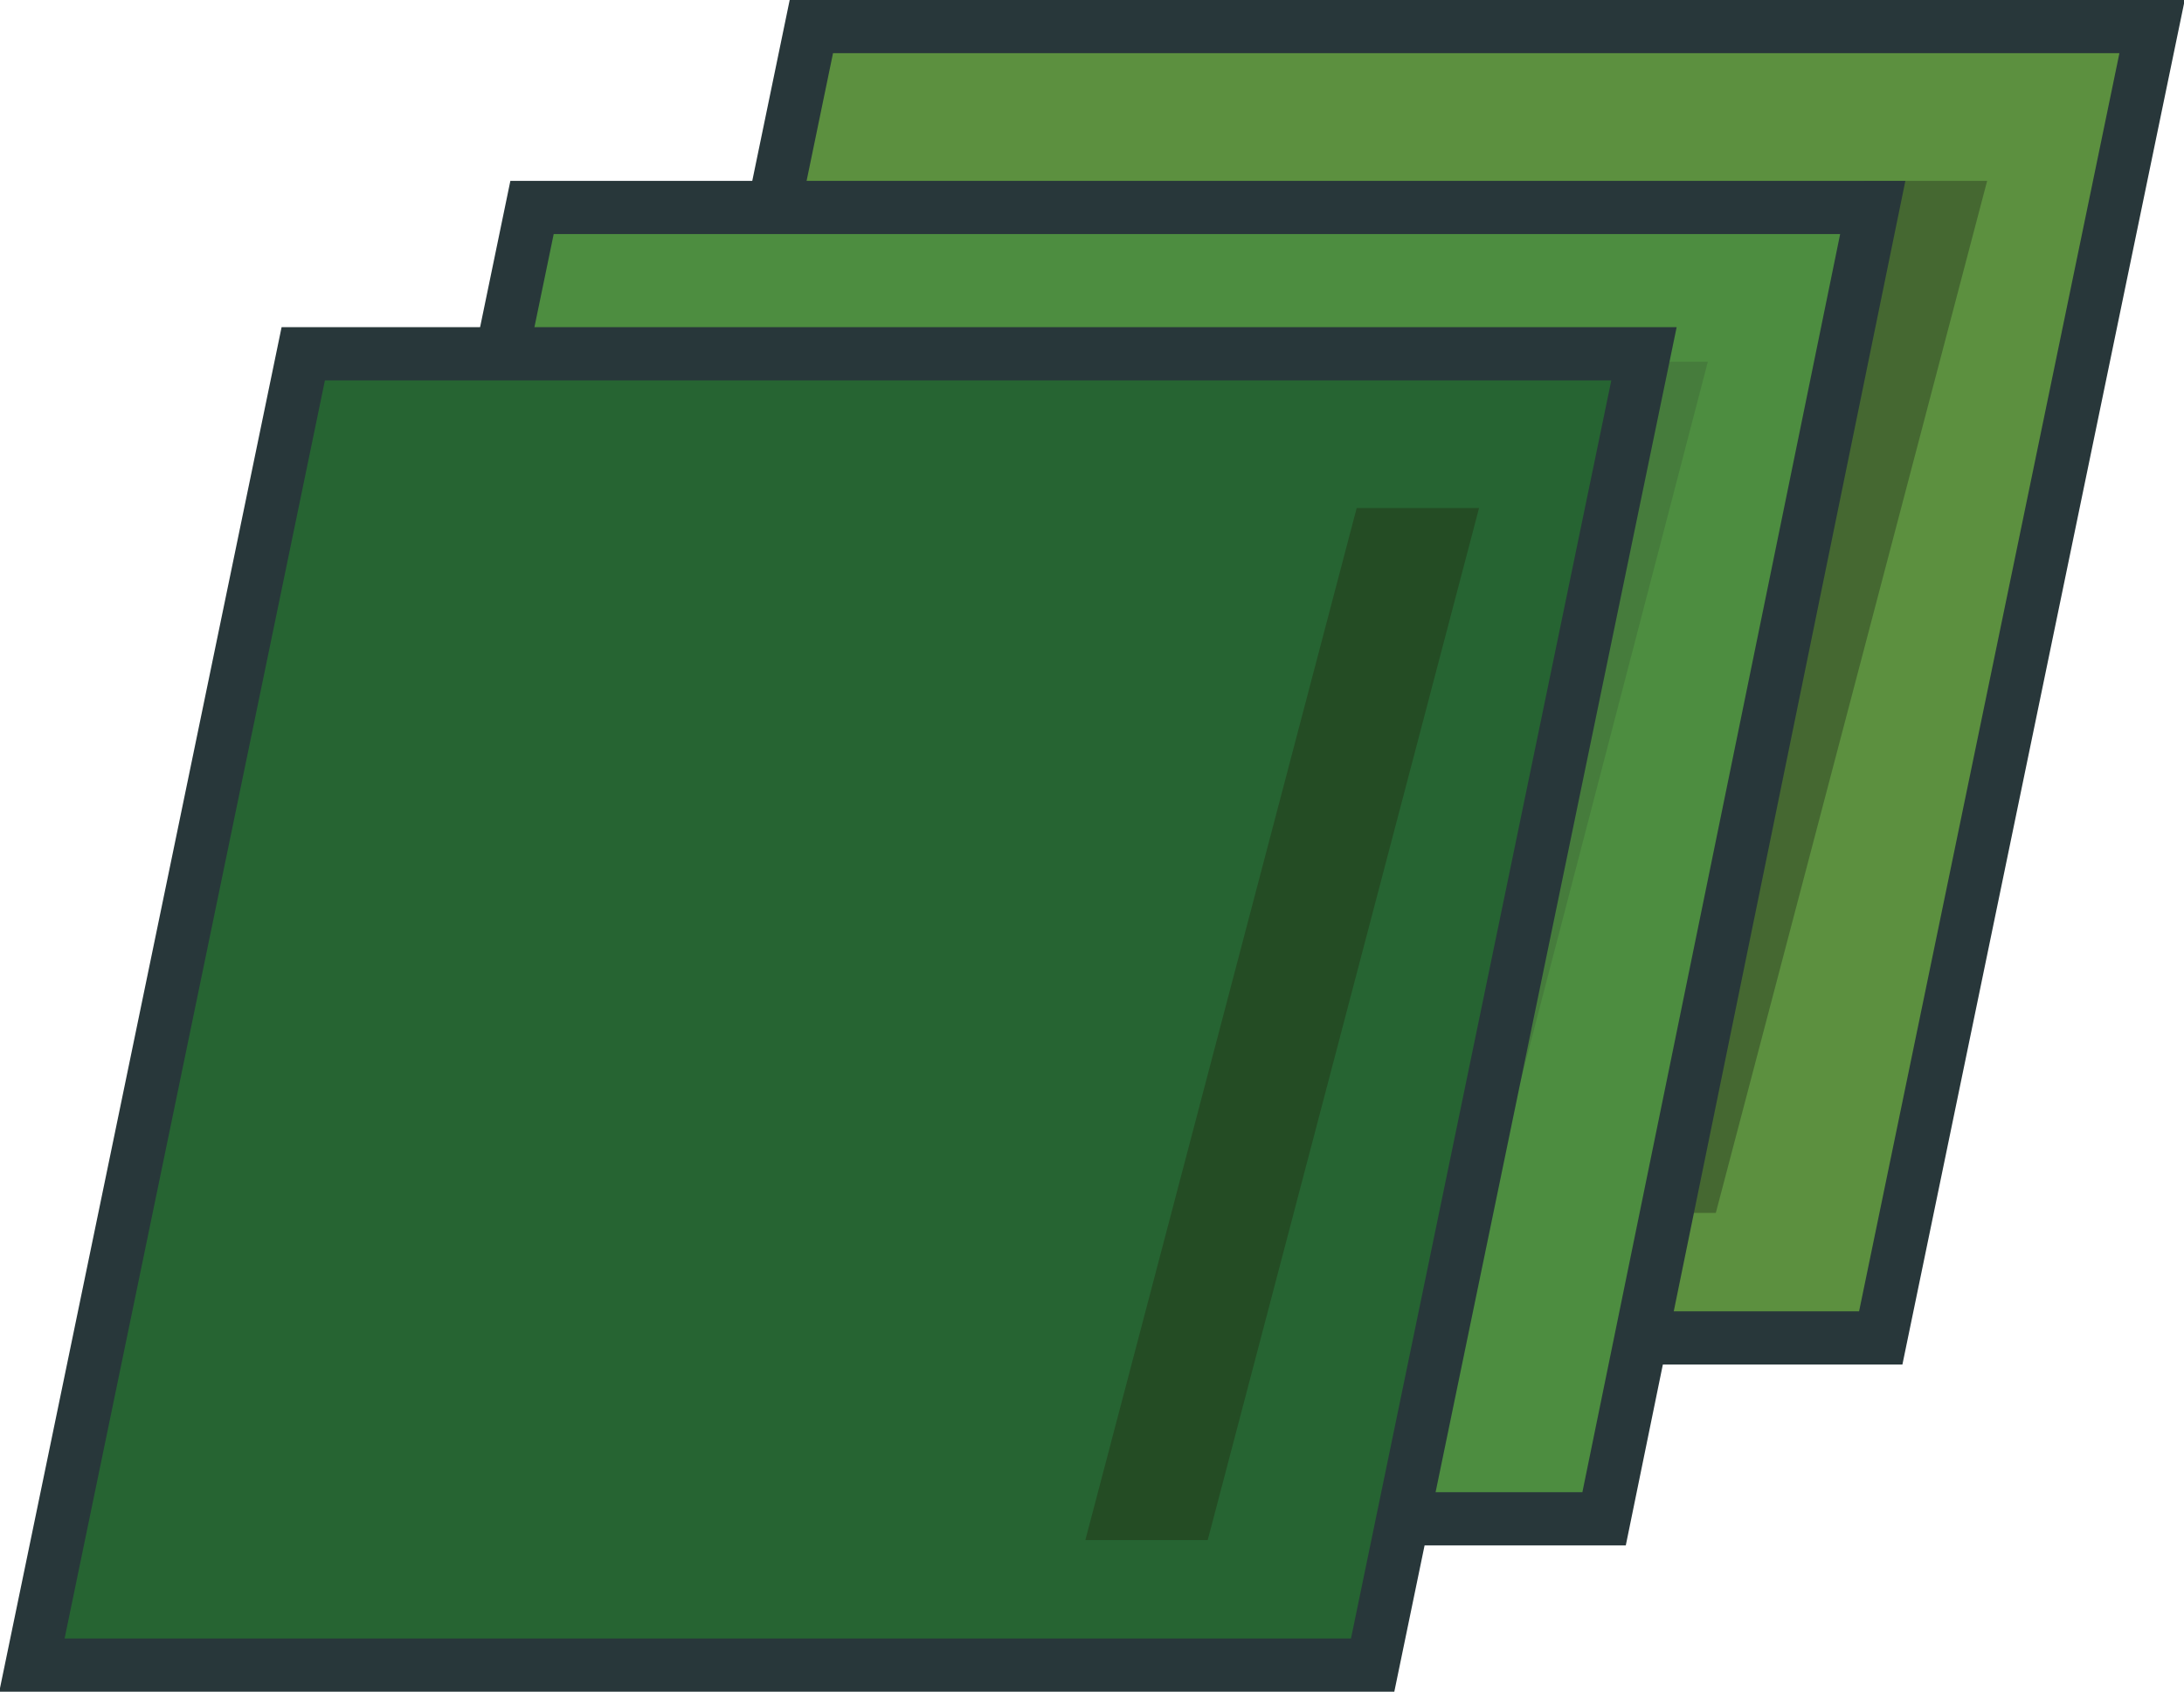 <?xml version="1.0" encoding="utf-8"?>
<!-- Generator: Adobe Illustrator 22.1.0, SVG Export Plug-In . SVG Version: 6.00 Build 0)  -->
<svg version="1.1" id="Layer_1" xmlns="http://www.w3.org/2000/svg" xmlns:xlink="http://www.w3.org/1999/xlink" x="0px" y="0px"
	 viewBox="0 0 82.1 63.6" style="enable-background:new 0 0 82.1 63.6;" xml:space="preserve">
<style type="text/css">
	.st0{fill:#5C903F;stroke:#28373A;stroke-width:2;stroke-miterlimit:10;}
	.st1{fill:#456831;}
	.st2{fill:#4D8D40;stroke:#28373A;stroke-width:2;stroke-miterlimit:10;}
	.st3{fill:#467C3C;}
	.st4{fill:#266432;stroke:#28373A;stroke-width:2;stroke-miterlimit:10;}
	.st5{fill:#244C24;}
</style>
<g>
	<g>
		<polygon class="st0" points="70.7,50.3 20.3,50.3 30.5,1 80.9,1 		"/>
		<polygon class="st1" points="59.9,45.6 64.5,45.6 74.7,6.8 70.1,6.8 		"/>
	</g>
	<g>
		<polygon class="st2" points="60.3,57.1 9.8,57.1 20,7.8 70.4,7.8 		"/>
		<polygon class="st3" points="49.4,52.4 54.1,52.4 64.2,13.6 59.6,13.6 		"/>
	</g>
	<g>
		<polygon class="st4" points="51.6,62.6 1.2,62.6 11.4,13.3 61.8,13.3 		"/>
		<polygon class="st5" points="40.8,57.9 45.4,57.9 55.6,19.1 51,19.1 		"/>
	</g>
</g>
</svg>

